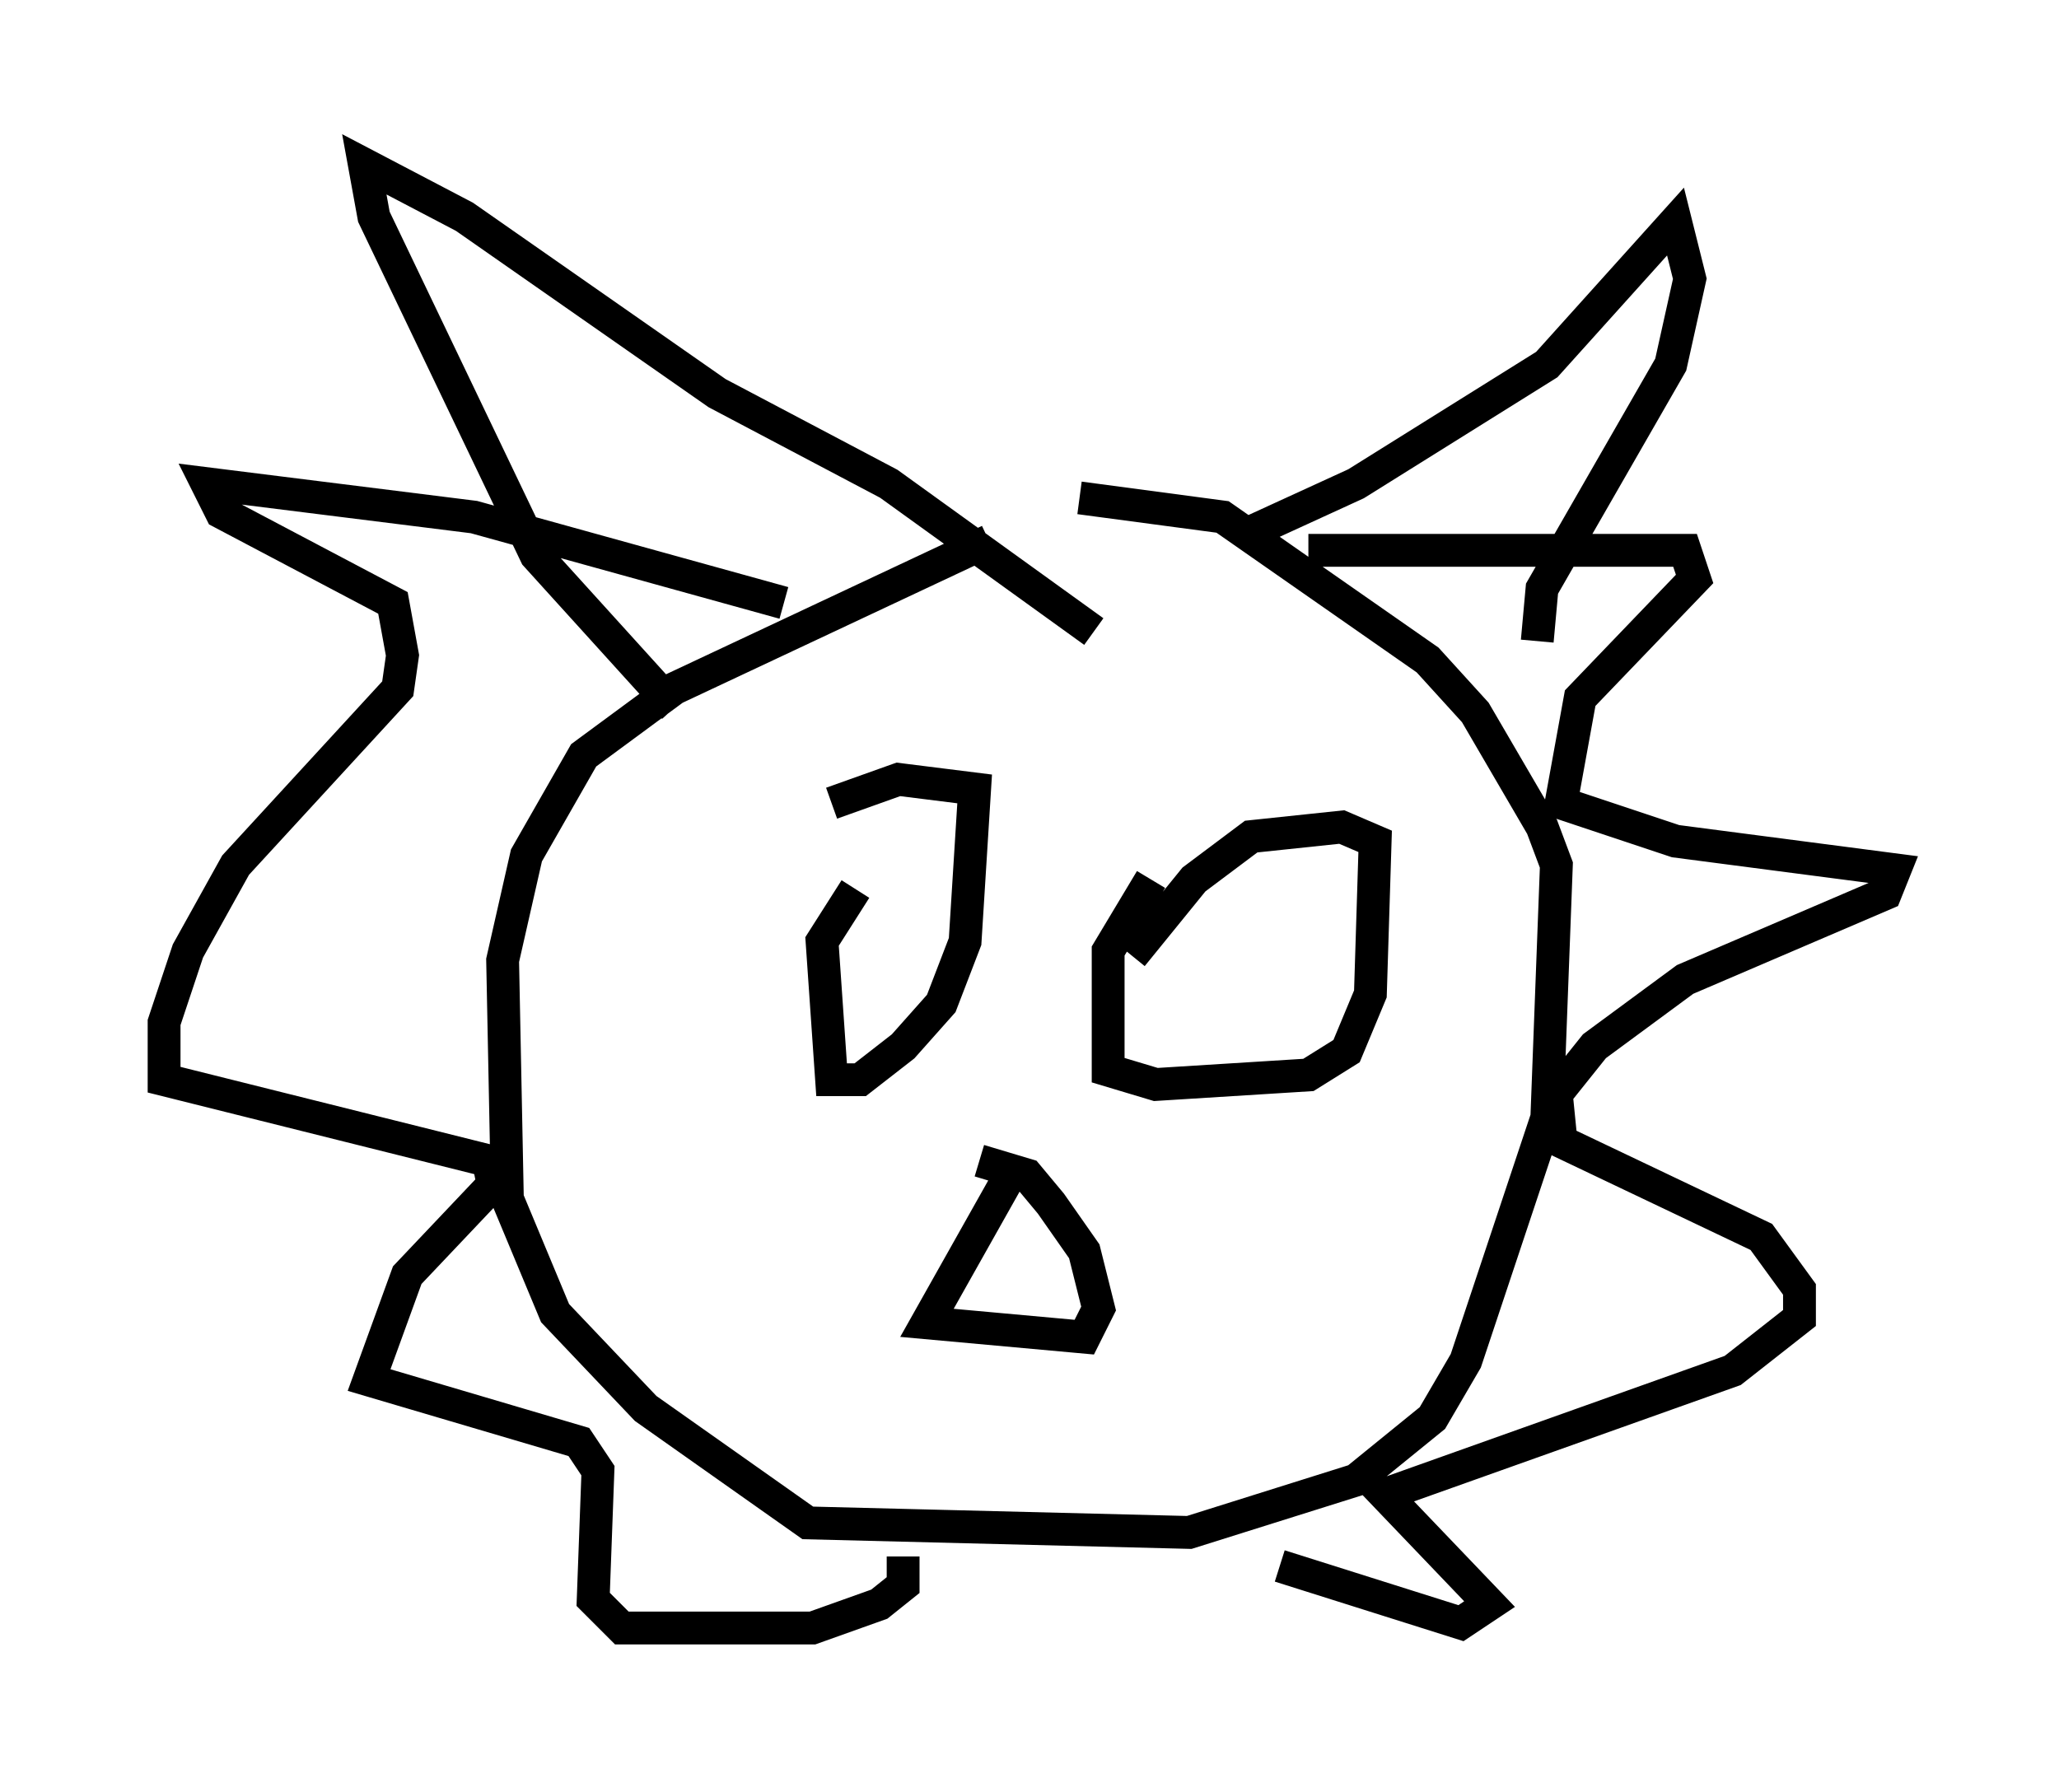 <?xml version="1.0" encoding="utf-8" ?>
<svg baseProfile="full" height="54.592" version="1.1" width="62.726" xmlns="http://www.w3.org/2000/svg" xmlns:ev="http://www.w3.org/2001/xml-events" xmlns:xlink="http://www.w3.org/1999/xlink"><defs /><rect fill="white" height="54.592" width="62.726" x="0" y="0" /><path d="M34.05, 16.184 m-3.922, 0.291 l-9.587, 4.503 -2.76, 2.034 l-1.743, 3.05 -0.726, 3.196 l0.145, 7.263 1.453, 3.486 l2.76, 2.905 4.939, 3.486 l11.62, 0.291 5.084, -1.598 l2.324, -1.888 1.017, -1.743 l2.469, -7.408 0.291, -7.698 l-0.436, -1.162 -2.034, -3.486 l-1.453, -1.598 -6.246, -4.358 l-4.358, -0.581 m6.972, 1.598 l11.475, 0.0 0.291, 0.872 l-3.486, 3.631 -0.581, 3.196 l3.486, 1.162 6.682, 0.872 l-0.291, 0.726 -6.101, 2.615 l-2.76, 2.034 -1.162, 1.453 l0.145, 1.453 6.101, 2.905 l1.162, 1.598 0.0, 0.872 l-2.034, 1.598 -10.603, 3.777 l3.196, 3.341 -0.872, 0.581 l-5.52, -1.743 m-15.106, -29.341 l-9.441, -2.615 -8.134, -1.017 l0.436, 0.872 5.229, 2.76 l0.291, 1.598 -0.145, 1.017 l-4.939, 5.374 -1.453, 2.615 l-0.726, 2.179 0.0, 1.743 l9.877, 2.469 0.145, 0.726 l-2.615, 2.76 -1.162, 3.196 l6.391, 1.888 0.581, 0.872 l-0.145, 3.922 0.872, 0.872 l5.81, 0.0 2.034, -0.726 l0.726, -0.581 0.0, -0.872 m-6.972, -25.855 l-4.212, -4.648 -4.939, -10.313 l-0.291, -1.598 3.05, 1.598 l7.698, 5.374 5.229, 2.76 l6.246, 4.503 m4.503, -2.905 l3.486, -1.598 5.81, -3.631 l3.922, -4.358 0.436, 1.743 l-0.581, 2.615 -3.922, 6.827 l-0.145, 1.598 m-20.771, 7.553 l-1.017, 1.598 0.291, 4.212 l0.872, 0.0 1.307, -1.017 l1.162, -1.307 0.726, -1.888 l0.291, -4.648 -2.324, -0.291 l-2.034, 0.726 m9.732, 2.324 l-1.307, 2.179 0.0, 3.631 l1.453, 0.436 4.648, -0.291 l1.162, -0.726 0.726, -1.743 l0.145, -4.648 -1.017, -0.436 l-2.76, 0.291 -1.743, 1.307 l-1.888, 2.324 m-3.631, 6.536 l-2.615, 4.648 4.793, 0.436 l0.436, -0.872 -0.436, -1.743 l-1.017, -1.453 -0.726, -0.872 l-1.453, -0.436 " fill="none" stroke="black" stroke-width="1" /></svg>